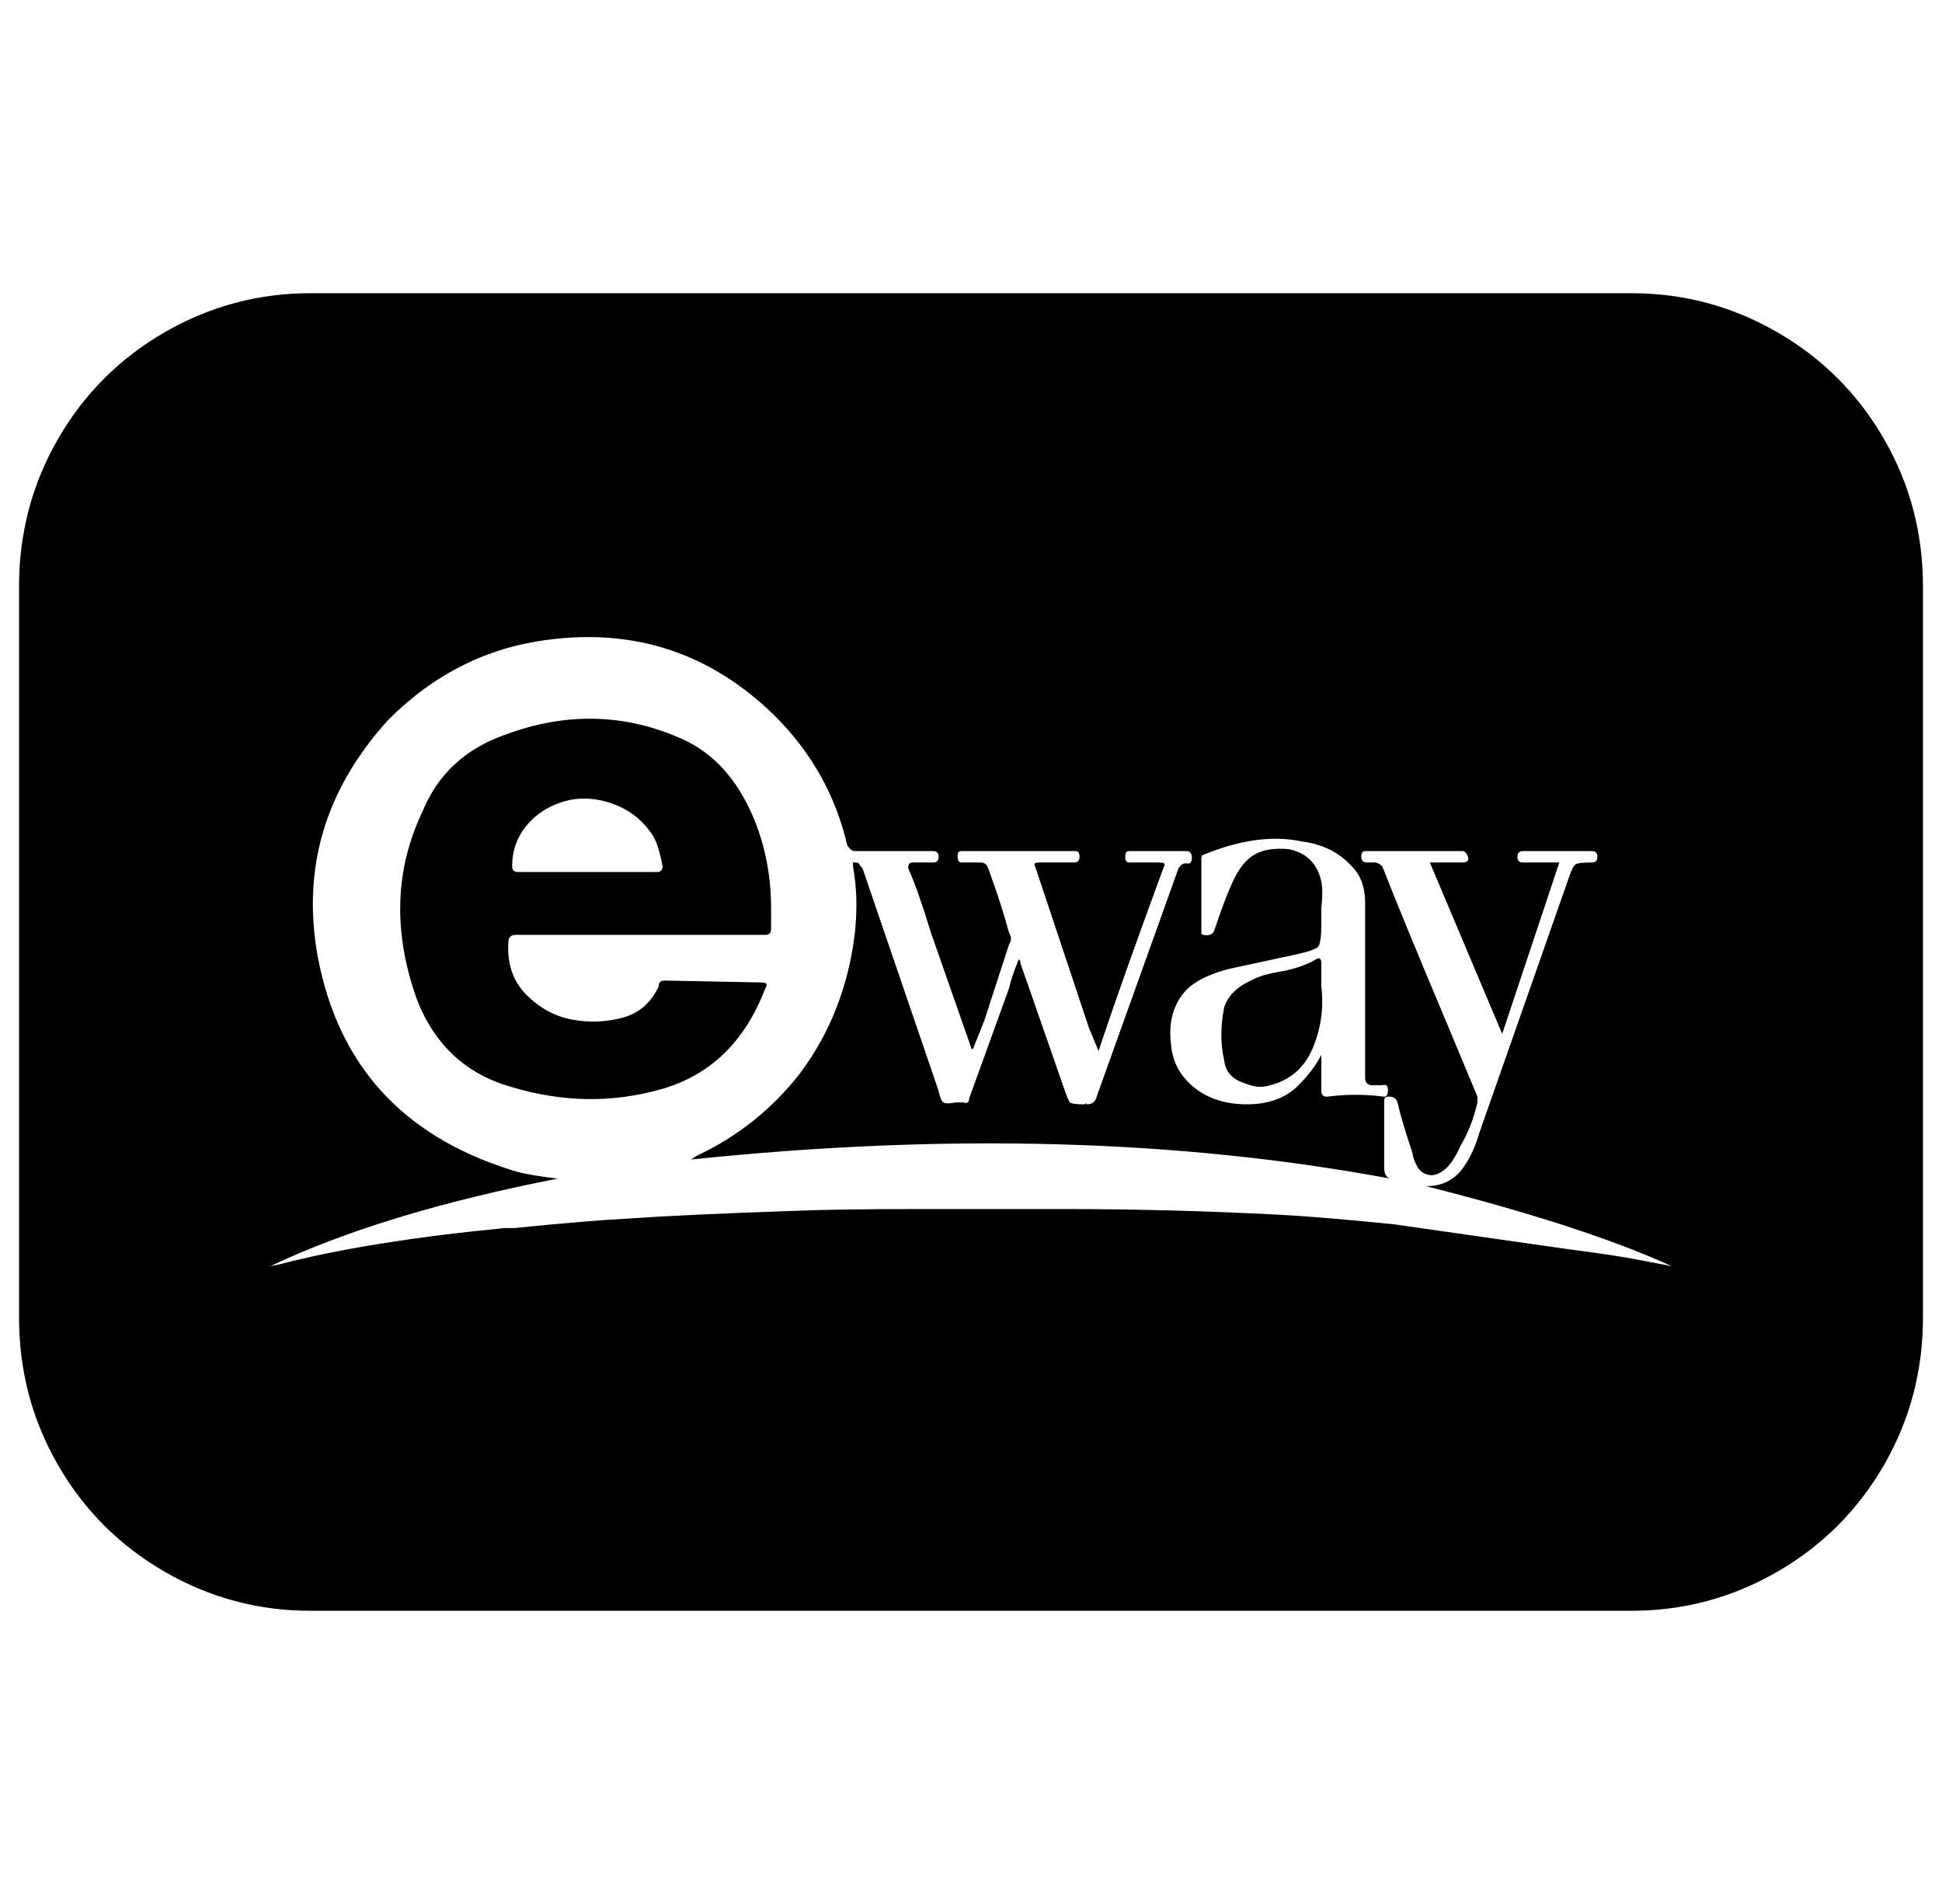 <svg xmlns="http://www.w3.org/2000/svg" viewBox="-10 0 1020 1000"><path d="M847 154H153q-41 0-76.5 20.5t-56 56T0 308v384q0 42 20.5 77.5t56 56T153 846h694q41 0 76.5-20.5t56-56T1000 692V308q0-42-20.5-77.5t-56-56T847 154zM622 449q29-12 52-7 16 2 26 13 7 7 7 19v92q0 4 4 4h5q3-1 3 2.5t-2 3.5q-15-2-30 0-3 0-3-3v-19q-4 8-12 16-10 10-27 10t-28-9-12-23q-2-17 8-28 7-7 22-11l37-8q9-2 10.5-4t1.5-12v-8q1-9 0-14-3-14-17-17-11-1-17.5 2.5t-11 12.5-10.5 27q-1 4-6 3-1 0-1-1v-39q0-2 1-2zm225 212q-11-2-34-5l-91-13q-40-4-60-5-57-3-114-3h-74q-45 0-68 1-58 2-86 4-20 1-60 5h-5q-72 7-118 19l-5 1q59-28 151-46-18-2-26-5-84-27-100-111-13-70 37-125 36-36 84-42 69-9 119 40 29 29 38 68 2 3 4 3h41q3 0 3 3t-3 3h-11q-2 0-2 3 5 11 12 34l21 60q0 1 1 1l6-15 13-40q2-3 0-6-4-15-11-34-1-3-4-3h-10q-2 0-2-3v-1q0-2 2-2h60q2 0 2 3t-3 3h-18q-2 0-2.5.5t.5 2.5l28 84 5 12 2-6q10-30 32-90 1-2 .5-2.5t-3.5-.5h-15q-2 0-2-3t2-3h30q3 0 3 3.5t-2.5 3-4.5 2.5l-43 120q-1 4-5 4-1-1-1 0h-1q-6 0-7-1t-3-7l-23-66q0-2-1-2-4 10-5 15l-21 58q0 3-3 2h-4q-5 1-6.5 0t-2.5-6l-40-117-1-1q-1-2-2-2h-2v2q3 16 1 35-5 42-29 74-22 28-54 43l-3 2q201-21 367 10-3-1-3-6v-35q0-2 2-2h1q3 0 4 3 2 9 8 27 0 2 2 6t6 5 8.5-2.5T757 602q6-10 9-23v-3l-15-36q-24-57-35-85-2-2-4-2h-4q-3 0-3-3t2-3h51q2 0 3 3t-3 3h-17l38 90 30-90h-19q-3 0-3-3t3-3h36q3 0 3 3t-3 3h-1q-6 0-7.5 1t-3.5 7l-47 134q-3 10-7 16-7 12-21 12 83 21 129 42zM392 519q2-3-2-3l-51-1q-3 0-3 3-6 13-19 16.5t-26.5 1-24-13T257 495q0-4 4-4h131q3 0 3-3v-11q0-25-9-47-13-31-38-42-45-20-93-2-31 11-43 40-22 46-3 99 14 36 50 46 40 12 78.5 1t54.5-53zm-102-99q12-2 24 3t19 16q3 5 5 16 0 3-3 3h-73q-3 0-3-3 0-13 8.5-22.5T290 420zm391 84q-7 4-17 6-12 2-17 5-11 5-14 14-3 15 0 28 1 9 11 12 7 3 13 1 16-4 22.5-19.5T684 518v-12q0-4-3-2z"/></svg>
